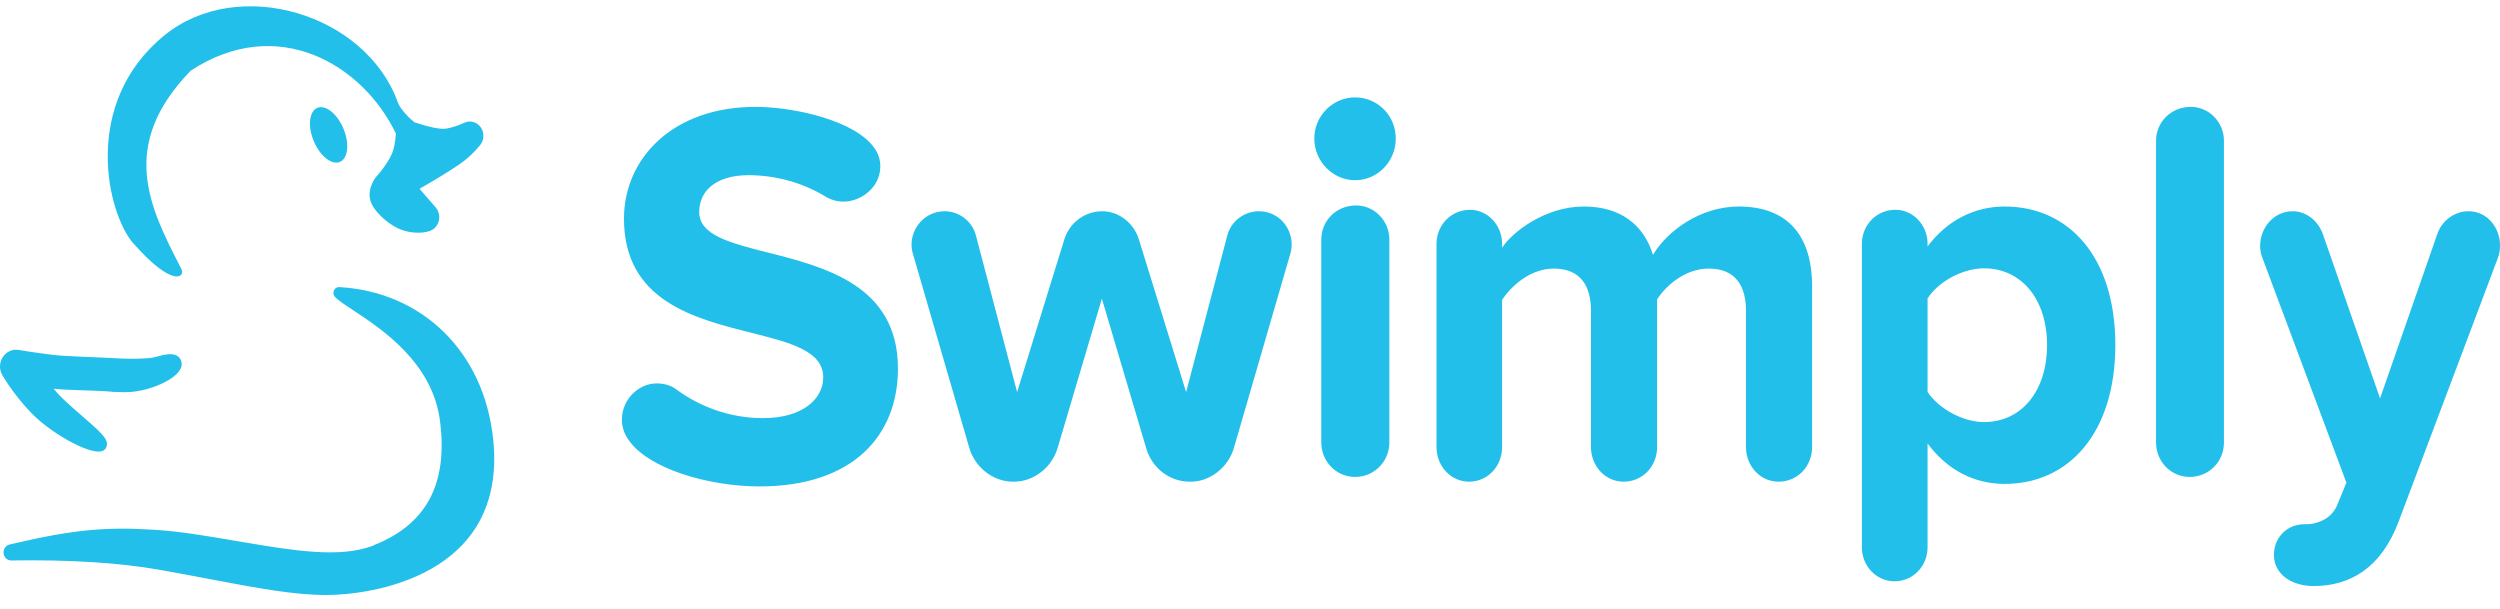 <svg width="160"
	height="39"
	viewBox="0 0 160 39"
	xmlns="http://www.w3.org/2000/svg"
	fill="#22bfea">
	<path fill-rule="evenodd"
		clip-rule="evenodd"
		d="M21.864 18.384L21.709 18.374C21.517 18.363 21.353 18.519 21.342 18.723C21.338 18.811 21.363 18.898 21.413 18.967L21.436 18.996C21.629 19.213 22.054 19.493 22.603 19.855C24.443 21.068 27.671 23.196 28.158 26.926C28.714 31.182 27.1 33.611 23.995 34.862C23.925 34.89 23.921 34.895 23.918 34.9C23.914 34.906 23.911 34.91 23.836 34.938C21.751 35.716 18.873 35.252 15.723 34.724L15.386 34.667C15.251 34.644 15.116 34.621 14.981 34.598C13.26 34.306 11.553 34.016 10.023 33.915C6.886 33.708 4.814 33.864 0.801 34.805L0.606 34.851C0.343 34.914 0.179 35.189 0.237 35.467C0.288 35.705 0.489 35.873 0.719 35.87C4.467 35.813 7.628 36.012 10.202 36.466C11.362 36.67 12.44 36.875 13.449 37.066C16.422 37.63 18.794 38.08 20.883 38.08C23.681 38.08 32.48 36.91 31.564 28.124C30.968 22.399 26.934 18.728 21.864 18.384ZM1.142 22.388C0.308 22.293 -0.29 23.237 0.147 24.005L0.218 24.125L0.309 24.271L0.419 24.442L0.549 24.635L0.646 24.776C1.057 25.363 1.509 25.916 1.994 26.419C3.26 27.733 5.657 29.061 6.468 28.887C6.836 28.808 6.931 28.441 6.771 28.13C6.708 28.01 6.606 27.88 6.457 27.723L6.312 27.575L6.116 27.386L5.808 27.109L4.749 26.181L4.504 25.963L4.285 25.763L4.09 25.581L3.918 25.414L3.768 25.26L3.637 25.119C3.576 25.052 3.523 24.988 3.476 24.927L3.429 24.877L3.633 24.9C3.923 24.933 4.763 24.961 5.496 24.986C6.006 25.003 6.463 25.019 6.649 25.033L7.127 25.064L7.126 25.076L7.911 25.1C9.446 25.146 11.628 24.205 11.628 23.32C11.628 22.945 11.385 22.721 11.053 22.677C10.866 22.651 10.651 22.676 10.374 22.739L9.817 22.879L9.735 22.896C9.725 22.898 9.715 22.899 9.708 22.9L9.539 22.918C9.402 22.931 9.249 22.941 9.087 22.948L8.884 22.955C8.785 22.957 8.679 22.959 8.57 22.96L8.232 22.958L7.874 22.949L7.627 22.939L7.372 22.927L7.109 22.911C6.898 22.898 6.498 22.882 6.034 22.863C5.828 22.855 5.609 22.846 5.388 22.836L5.173 22.827C4.491 22.797 3.824 22.762 3.491 22.723L2.92 22.652L2.312 22.569L1.926 22.512L1.568 22.457L1.142 22.388ZM26.527 7.827C25.931 7.348 25.561 6.832 25.459 6.548C23.416 0.861 15.226 -1.585 10.509 2.273C5.155 6.652 6.887 13.703 8.53 15.57C11.045 18.428 11.889 17.764 11.6 17.198C11.569 17.138 11.538 17.077 11.507 17.017C9.585 13.261 7.561 9.307 12.204 4.526C17.738 0.882 23.207 4.107 25.338 8.549C25.3 9.117 25.213 9.551 25.078 9.851C24.863 10.328 24.503 10.848 23.999 11.409C23.621 12.012 23.551 12.562 23.788 13.059C24.003 13.508 24.591 14.138 25.344 14.55C26.096 14.961 27.037 14.961 27.532 14.774L27.587 14.751C27.677 14.71 27.759 14.653 27.831 14.582C28.187 14.235 28.21 13.648 27.883 13.271L26.849 12.082C27.879 11.496 28.732 10.973 29.408 10.511C29.893 10.181 30.334 9.773 30.729 9.288C31.001 8.954 31.009 8.462 30.746 8.119C30.502 7.799 30.087 7.689 29.73 7.851C29.289 8.05 28.896 8.177 28.551 8.231C28.189 8.288 27.515 8.153 26.527 7.827ZM21.956 8.176C21.539 7.229 20.787 6.665 20.276 6.918C19.765 7.17 19.689 8.142 20.106 9.089C20.523 10.036 21.275 10.6 21.786 10.347C22.297 10.095 22.373 9.123 21.956 8.176ZM160 15.691C160 14.606 159.216 13.52 157.975 13.52C157.093 13.52 156.277 14.116 155.983 14.991L152.324 25.496L148.666 14.991C148.34 14.081 147.555 13.52 146.739 13.52C145.465 13.52 144.649 14.641 144.649 15.726C144.649 15.971 144.681 16.216 144.779 16.462L150.169 30.889L149.581 32.324C149.287 33.025 148.699 33.375 148.013 33.515C147.85 33.55 147.654 33.55 147.491 33.55C146.314 33.55 145.531 34.46 145.531 35.511C145.531 36.736 146.641 37.507 148.078 37.507C150.398 37.507 152.39 36.351 153.5 33.41L159.869 16.497C159.967 16.252 160 15.971 160 15.691ZM135.381 22.076C135.381 16.438 132.402 13.217 128.297 13.217C126.344 13.217 124.59 14.127 123.365 15.773V15.598C123.365 14.407 122.438 13.427 121.313 13.427C120.088 13.427 119.161 14.407 119.161 15.598V35.032C119.161 36.223 120.088 37.203 121.247 37.203C122.438 37.203 123.365 36.223 123.365 35.032V28.379C124.656 30.13 126.41 30.97 128.297 30.97C132.402 30.97 135.381 27.713 135.381 22.076ZM55.942 9.449C54.713 7.722 50.861 6.84 48.337 6.84C43.123 6.84 39.935 10.084 39.935 13.997C39.935 19.247 44.423 20.377 48.074 21.296C50.577 21.927 52.687 22.458 52.687 24.15C52.687 25.49 51.425 26.759 48.835 26.759C46.676 26.759 44.783 26.019 43.289 24.926C42.924 24.644 42.459 24.538 42.027 24.538C40.898 24.538 39.802 25.525 39.802 26.865C39.802 27.288 39.935 27.711 40.167 28.063C41.396 30.002 45.381 31.131 48.602 31.131C54.58 31.131 57.469 27.887 57.469 23.586C57.469 18.274 52.812 17.093 49.133 16.16C46.733 15.552 44.75 15.05 44.75 13.574C44.75 12.164 45.879 11.212 47.905 11.212C49.532 11.212 51.259 11.635 52.787 12.552C53.185 12.798 53.584 12.904 53.983 12.904C55.112 12.904 56.34 11.988 56.34 10.648C56.34 10.225 56.208 9.802 55.942 9.449ZM82.668 15.653C82.668 14.534 81.802 13.52 80.571 13.52C79.639 13.52 78.774 14.149 78.541 15.094L75.911 25.093L72.883 15.303C72.55 14.254 71.585 13.52 70.553 13.52C69.421 13.52 68.456 14.254 68.123 15.303L65.095 25.093L62.465 15.094C62.232 14.149 61.367 13.52 60.468 13.52C59.204 13.52 58.338 14.569 58.338 15.653C58.338 15.863 58.372 16.073 58.438 16.282L62.033 28.659C62.399 29.918 63.564 30.827 64.828 30.827H64.895C66.16 30.827 67.325 29.918 67.691 28.659L70.52 19.114L73.349 28.659C73.715 29.953 74.846 30.827 76.144 30.827H76.211C77.442 30.827 78.607 29.918 78.973 28.659L82.568 16.282C82.634 16.073 82.668 15.863 82.668 15.653ZM115.975 18.349C115.975 14.869 114.223 13.217 111.28 13.217C108.833 13.217 106.717 14.763 105.791 16.31C105.196 14.377 103.708 13.217 101.36 13.217C98.913 13.217 96.797 14.834 96.135 15.853V15.607C96.135 14.412 95.21 13.428 94.085 13.428C92.862 13.428 91.936 14.412 91.936 15.607V28.612C91.936 29.843 92.862 30.827 94.019 30.827C95.21 30.827 96.135 29.843 96.135 28.612V19.192C96.764 18.243 97.987 17.189 99.442 17.189C101.162 17.189 101.823 18.313 101.823 19.895V28.612C101.823 29.843 102.749 30.827 103.906 30.827C105.13 30.827 106.055 29.843 106.055 28.612V19.157C106.651 18.243 107.874 17.189 109.362 17.189C111.082 17.189 111.743 18.313 111.743 19.895V28.612C111.743 29.843 112.669 30.827 113.826 30.827C115.05 30.827 115.975 29.843 115.975 28.612V18.349ZM88.918 15.324C88.918 14.131 87.957 13.148 86.791 13.148C85.522 13.148 84.562 14.131 84.562 15.324V28.312C84.562 29.54 85.522 30.523 86.722 30.523C87.957 30.523 88.918 29.54 88.918 28.312V15.324ZM142.332 9.003C142.332 7.817 141.374 6.84 140.212 6.84C138.946 6.84 137.988 7.817 137.988 9.003V28.326C137.988 29.547 138.946 30.523 140.143 30.523C141.374 30.523 142.332 29.547 142.332 28.326V9.003ZM123.365 19.099C124.06 18.014 125.616 17.173 126.973 17.173C129.39 17.173 131.011 19.169 131.011 22.076C131.011 25.017 129.39 27.013 126.973 27.013C125.616 27.013 124.06 26.138 123.365 25.087V19.099ZM89.329 8.866C89.329 7.392 88.163 6.233 86.722 6.233C85.316 6.233 84.116 7.392 84.116 8.866C84.116 10.34 85.316 11.534 86.722 11.534C88.163 11.534 89.329 10.34 89.329 8.866Z" />
</svg>
